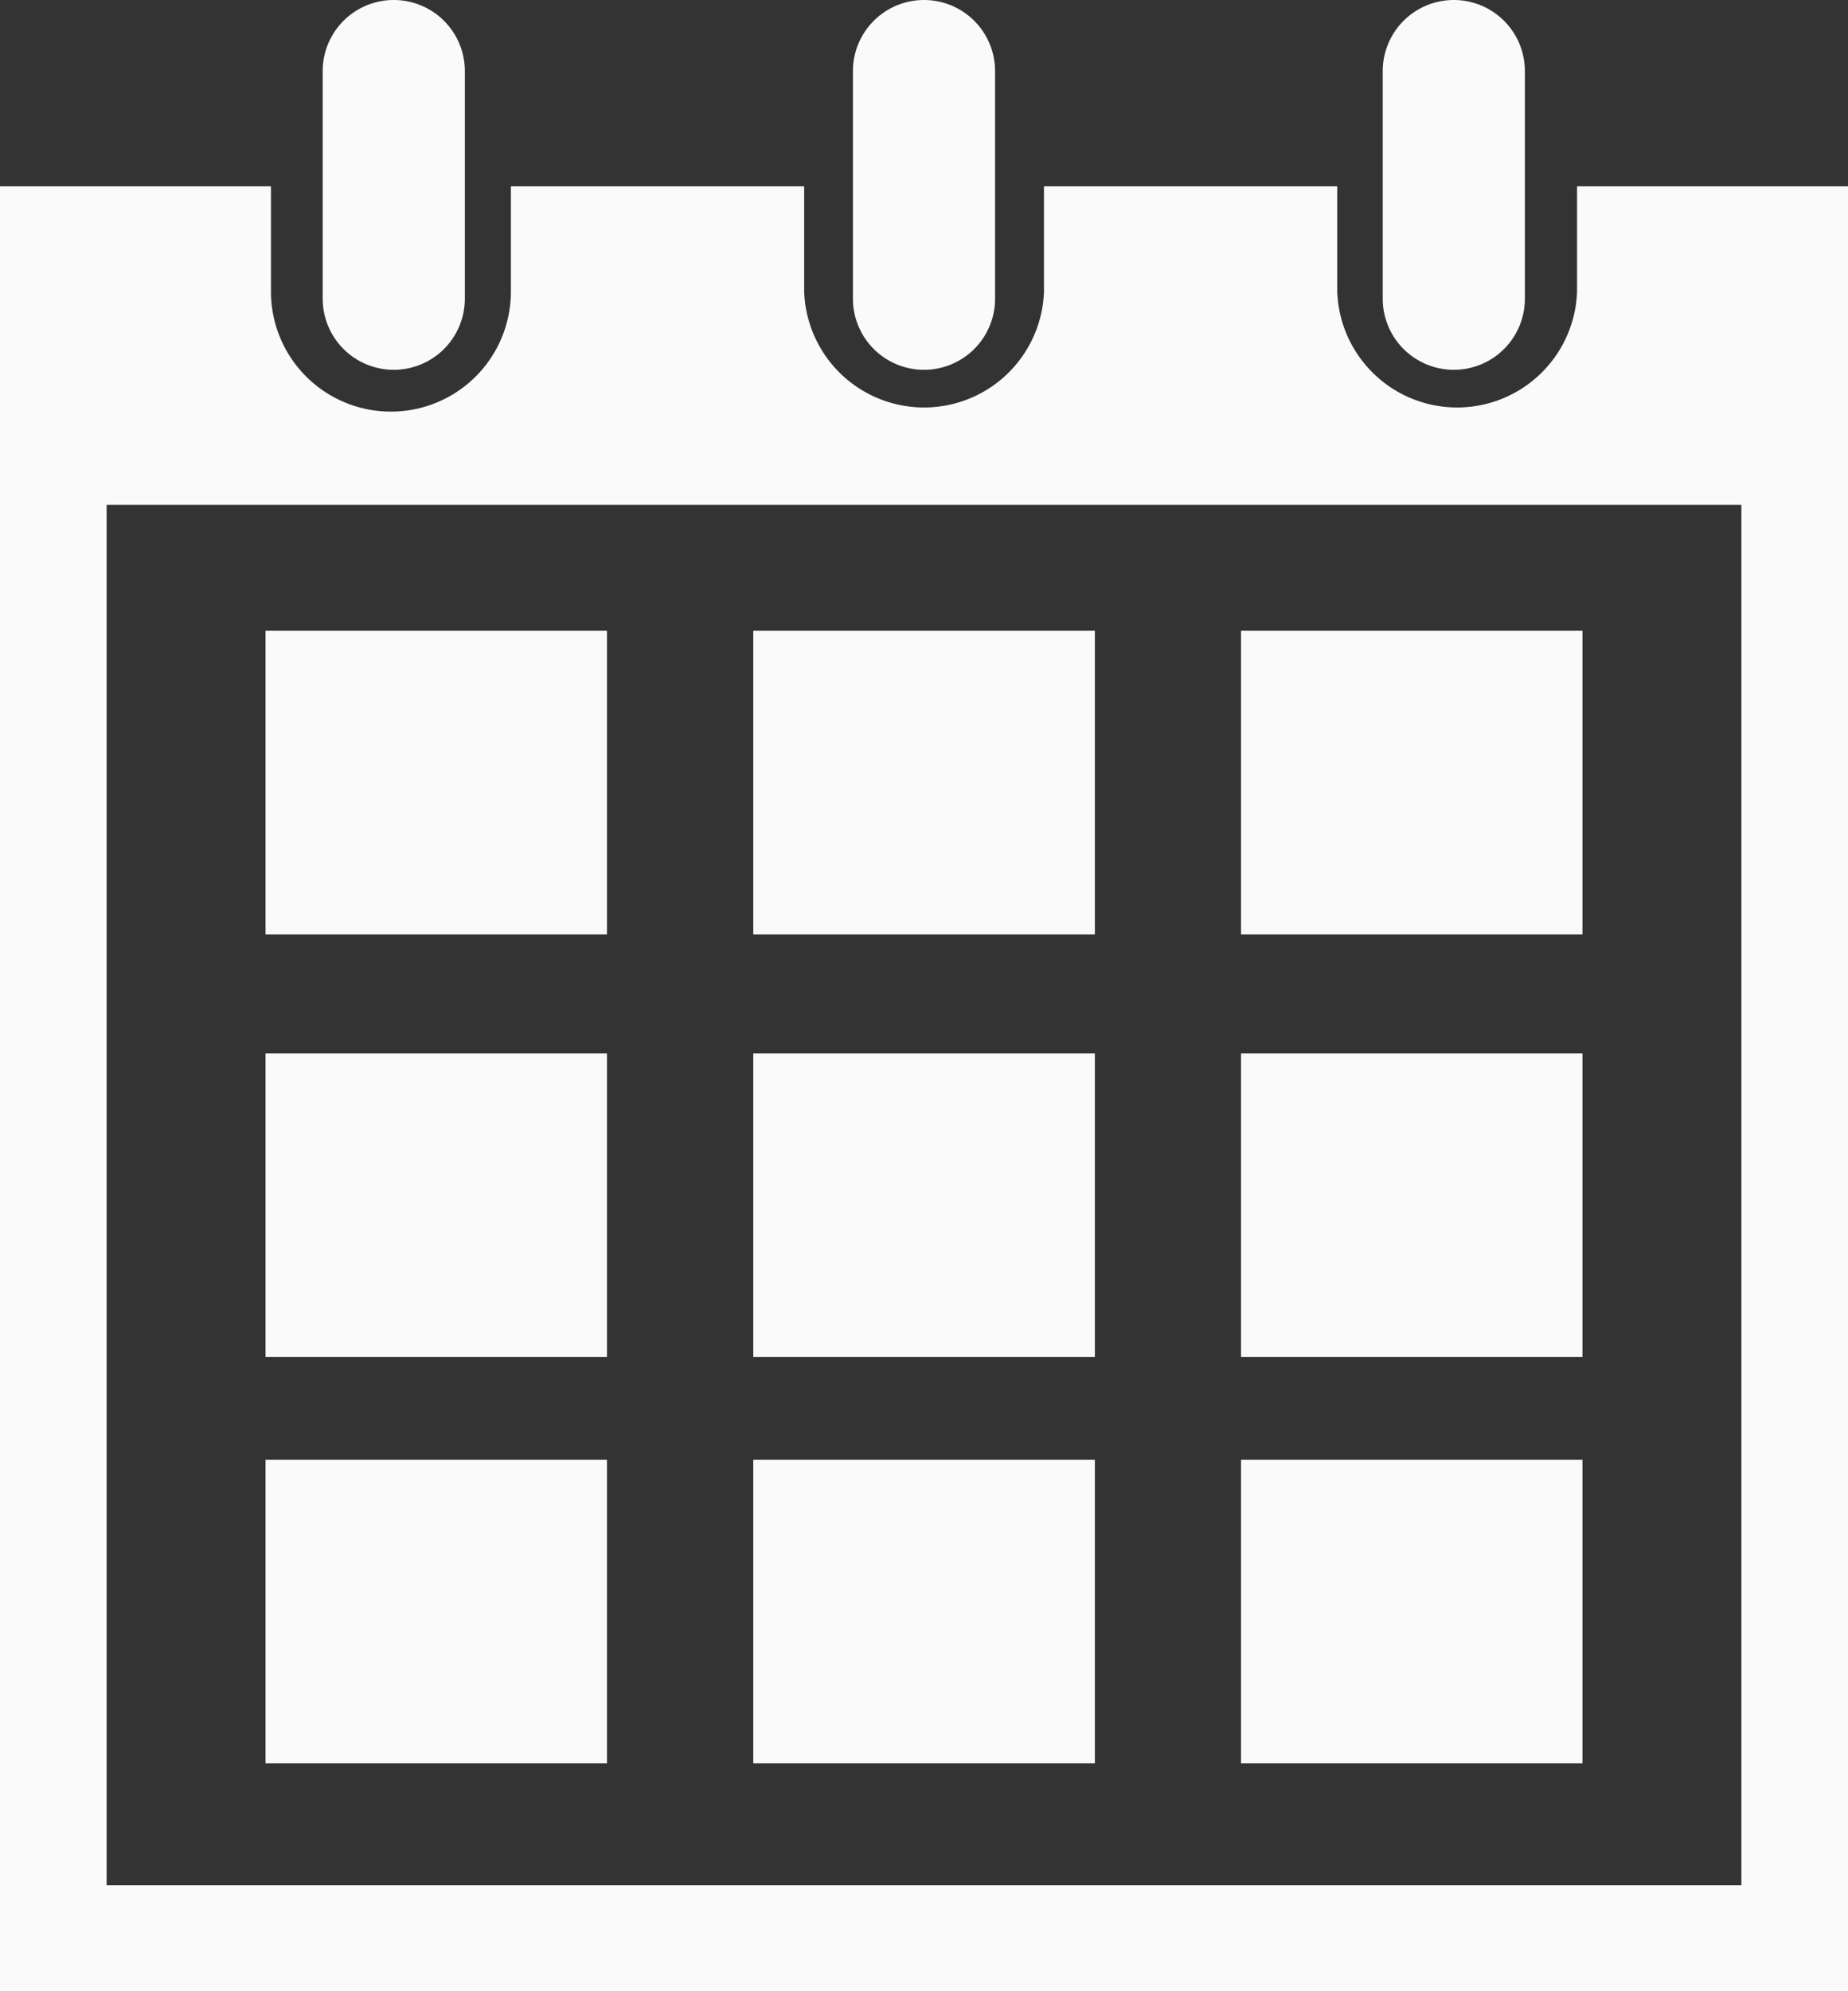 <svg xmlns="http://www.w3.org/2000/svg" width="13" height="14" viewBox="0 0 13 14">
  <rect x="0" y="0" width="13" height="14" fill="#333333" stroke="none"/>
  <g id="ico_calendar" transform="translate(0)">
    <rect id="長方形_1163" data-name="長方形 1163" width="2.402" height="2.136" transform="translate(1.868 4.434)" fill="#fafafa"/>
    <rect id="長方形_1164" data-name="長方形 1164" width="2.403" height="2.136" transform="translate(5.299 4.434)" fill="#fafafa"/>
    <rect id="長方形_1165" data-name="長方形 1165" width="2.402" height="2.136" transform="translate(8.73 4.434)" fill="#fafafa"/>
    <rect id="長方形_1166" data-name="長方形 1166" width="2.402" height="2.135" transform="translate(1.868 7.406)" fill="#fafafa"/>
    <rect id="長方形_1167" data-name="長方形 1167" width="2.403" height="2.135" transform="translate(5.299 7.406)" fill="#fafafa"/>
    <rect id="長方形_1168" data-name="長方形 1168" width="2.402" height="2.135" transform="translate(8.73 7.406)" fill="#fafafa"/>
    <rect id="長方形_1169" data-name="長方形 1169" width="2.402" height="2.135" transform="translate(1.868 10.263)" fill="#fafafa"/>
    <rect id="長方形_1170" data-name="長方形 1170" width="2.403" height="2.135" transform="translate(5.299 10.263)" fill="#fafafa"/>
    <rect id="長方形_1171" data-name="長方形 1171" width="2.402" height="2.135" transform="translate(8.73 10.263)" fill="#fafafa"/>
    <path id="パス_1563" data-name="パス 1563" d="M101.937,2.6a.5.5,0,0,0,.5-.5V.5a.5.5,0,0,0-1,0V2.1A.5.5,0,0,0,101.937,2.6Z" transform="translate(-99.167)" fill="#fafafa"/>
    <path id="パス_1564" data-name="パス 1564" d="M239.324,2.6a.5.5,0,0,0,.5-.5V.5a.5.5,0,0,0-1,0V2.1A.5.5,0,0,0,239.324,2.6Z" transform="translate(-232.824)" fill="#fafafa"/>
    <path id="パス_1565" data-name="パス 1565" d="M28.96,44.9v.74a.844.844,0,0,1-1.687,0V44.9H25.21v.74a.844.844,0,0,1-1.687,0V44.9H21.46v.74a.844.844,0,0,1-1.688,0V44.9H17.866V57.591h13V44.9Zm1.156,5.724v6.221h-11.5V47.139h11.5Z" transform="translate(-17.866 -43.59)" fill="#fafafa"/>
    <path id="パス_1566" data-name="パス 1566" d="M376.7,2.6a.5.5,0,0,0,.5-.5V.5a.5.5,0,0,0-1,0V2.1A.5.5,0,0,0,376.7,2.6Z" transform="translate(-366.473)" fill="#fafafa"/>
  </g>
</svg>
